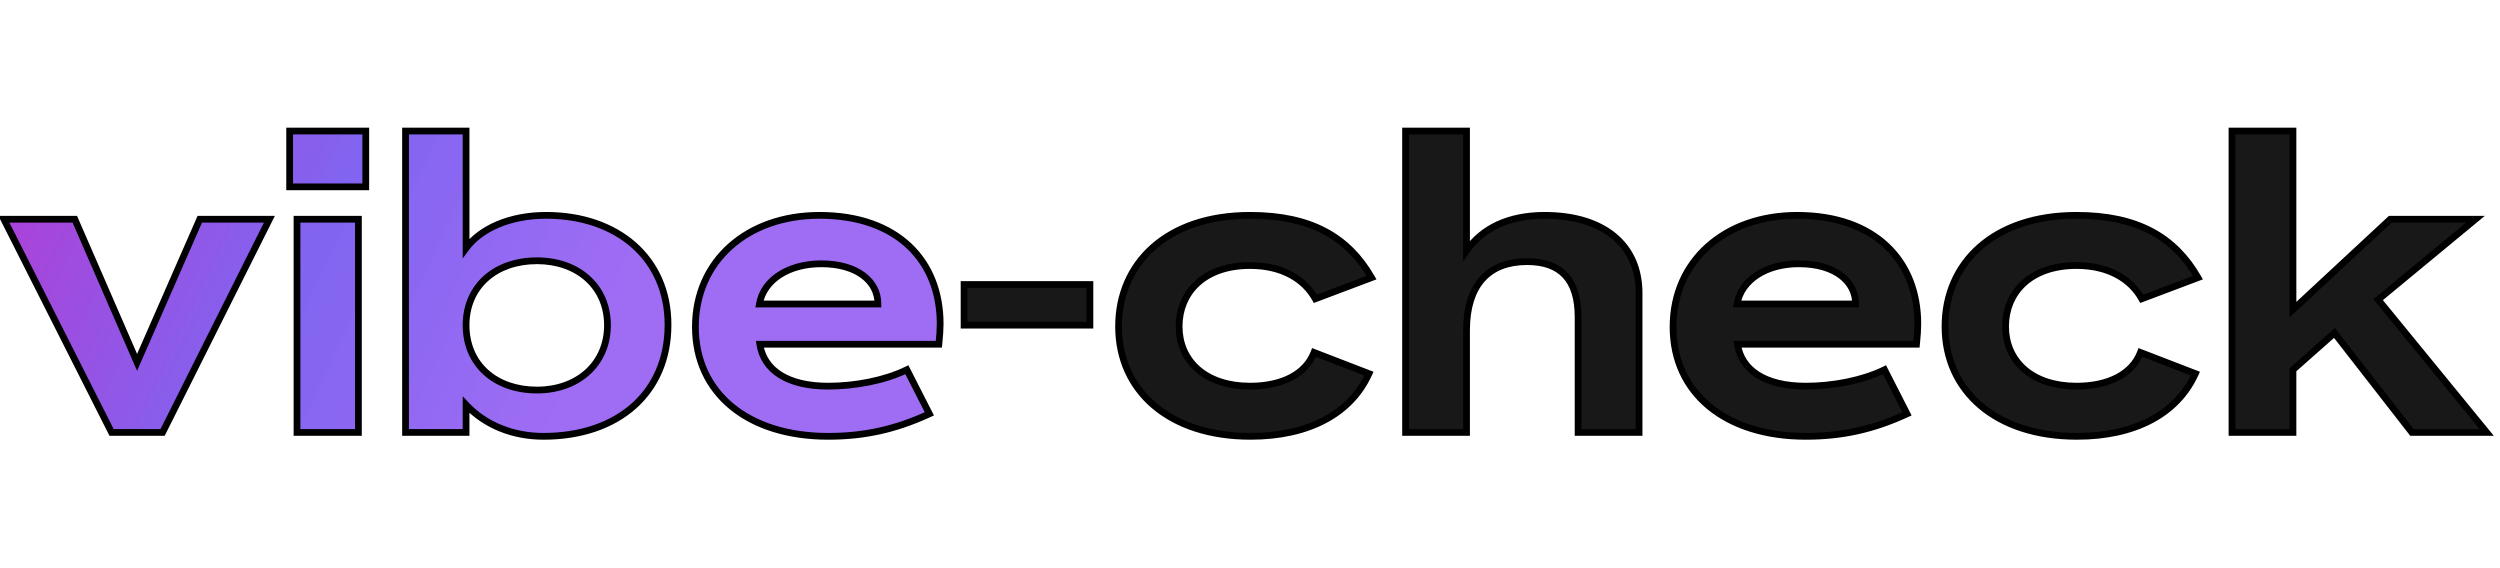 <svg width="740" height="168" viewBox="0 0 740 168" fill="none" xmlns="http://www.w3.org/2000/svg">
<mask id="path-1-outside-1_485_3" maskUnits="userSpaceOnUse" x="-1" y="37" width="281" height="94" fill="black">
<rect fill="white" x="-1" y="37" width="281" height="94"/>
<path d="M48.128 128L79.744 64.896H59.136L40.576 107.264L22.144 64.896H1.152L33.024 128H48.128ZM108.264 55.296V38.784H85.736V55.296H108.264ZM106.088 128V64.896H87.912V128H106.088ZM161.637 63.744C151.013 63.744 142.309 67.584 137.957 73.472V38.784H120.037V128H137.957V119.808C143.589 125.824 151.781 129.152 160.869 129.152C182.885 129.152 197.733 116.352 197.733 96.128C197.733 76.544 182.885 63.744 161.637 63.744ZM158.949 115.456C146.661 115.456 137.957 107.904 137.957 96.256C137.957 84.736 146.661 77.184 158.949 77.184C171.109 77.184 179.813 84.864 179.813 96.256C179.813 107.648 171.109 115.456 158.949 115.456ZM278.288 95.872C278.288 77.184 265.616 63.744 242.576 63.744C221.072 63.744 205.84 77.312 205.84 96.768C205.84 116.352 221.328 129.152 245.136 129.152C255.888 129.152 265.104 127.104 275.088 122.496L268.432 109.44C261.904 112.64 253.072 114.304 245.136 114.304C233.104 114.304 226.064 109.568 224.912 101.888H277.904C278.16 99.456 278.288 97.408 278.288 95.872ZM224.784 89.984C226.064 82.688 233.616 78.08 243.088 78.08C253.968 78.08 259.856 83.456 259.856 89.856V89.984H224.784Z"/>
</mask>
<path d="M48.128 128L79.744 64.896H59.136L40.576 107.264L22.144 64.896H1.152L33.024 128H48.128ZM108.264 55.296V38.784H85.736V55.296H108.264ZM106.088 128V64.896H87.912V128H106.088ZM161.637 63.744C151.013 63.744 142.309 67.584 137.957 73.472V38.784H120.037V128H137.957V119.808C143.589 125.824 151.781 129.152 160.869 129.152C182.885 129.152 197.733 116.352 197.733 96.128C197.733 76.544 182.885 63.744 161.637 63.744ZM158.949 115.456C146.661 115.456 137.957 107.904 137.957 96.256C137.957 84.736 146.661 77.184 158.949 77.184C171.109 77.184 179.813 84.864 179.813 96.256C179.813 107.648 171.109 115.456 158.949 115.456ZM278.288 95.872C278.288 77.184 265.616 63.744 242.576 63.744C221.072 63.744 205.84 77.312 205.84 96.768C205.84 116.352 221.328 129.152 245.136 129.152C255.888 129.152 265.104 127.104 275.088 122.496L268.432 109.44C261.904 112.64 253.072 114.304 245.136 114.304C233.104 114.304 226.064 109.568 224.912 101.888H277.904C278.16 99.456 278.288 97.408 278.288 95.872ZM224.784 89.984C226.064 82.688 233.616 78.08 243.088 78.08C253.968 78.08 259.856 83.456 259.856 89.856V89.984H224.784Z" fill="url(#paint0_linear_485_3)"/>
<path d="M48.128 128V129H48.745L49.022 128.448L48.128 128ZM79.744 64.896L80.638 65.344L81.364 63.896H79.744V64.896ZM59.136 64.896V63.896H58.482L58.22 64.495L59.136 64.896ZM40.576 107.264L39.659 107.663L40.573 109.763L41.492 107.665L40.576 107.264ZM22.144 64.896L23.061 64.497L22.799 63.896H22.144V64.896ZM1.152 64.896V63.896H-0.473L0.259 65.347L1.152 64.896ZM33.024 128L32.131 128.451L32.409 129H33.024V128ZM49.022 128.448L80.638 65.344L78.85 64.448L47.234 127.552L49.022 128.448ZM79.744 63.896H59.136V65.896H79.744V63.896ZM58.22 64.495L39.66 106.863L41.492 107.665L60.052 65.297L58.22 64.495ZM41.493 106.865L23.061 64.497L21.227 65.295L39.659 107.663L41.493 106.865ZM22.144 63.896H1.152V65.896H22.144V63.896ZM0.259 65.347L32.131 128.451L33.917 127.549L2.045 64.445L0.259 65.347ZM33.024 129H48.128V127H33.024V129ZM108.264 55.296V56.296H109.264V55.296H108.264ZM108.264 38.784H109.264V37.784H108.264V38.784ZM85.736 38.784V37.784H84.736V38.784H85.736ZM85.736 55.296H84.736V56.296H85.736V55.296ZM106.088 128V129H107.088V128H106.088ZM106.088 64.896H107.088V63.896H106.088V64.896ZM87.912 64.896V63.896H86.912V64.896H87.912ZM87.912 128H86.912V129H87.912V128ZM109.264 55.296V38.784H107.264V55.296H109.264ZM108.264 37.784H85.736V39.784H108.264V37.784ZM84.736 38.784V55.296H86.736V38.784H84.736ZM85.736 56.296H108.264V54.296H85.736V56.296ZM107.088 128V64.896H105.088V128H107.088ZM106.088 63.896H87.912V65.896H106.088V63.896ZM86.912 64.896V128H88.912V64.896H86.912ZM87.912 129H106.088V127H87.912V129ZM137.957 73.472H136.957V76.507L138.761 74.066L137.957 73.472ZM137.957 38.784H138.957V37.784H137.957V38.784ZM120.037 38.784V37.784H119.037V38.784H120.037ZM120.037 128H119.037V129H120.037V128ZM137.957 128V129H138.957V128H137.957ZM137.957 119.808L138.687 119.125L136.957 117.277V119.808H137.957ZM161.637 62.744C150.808 62.744 141.751 66.656 137.153 72.878L138.761 74.066C142.867 68.512 151.218 64.744 161.637 64.744V62.744ZM138.957 73.472V38.784H136.957V73.472H138.957ZM137.957 37.784H120.037V39.784H137.957V37.784ZM119.037 38.784V128H121.037V38.784H119.037ZM120.037 129H137.957V127H120.037V129ZM138.957 128V119.808H136.957V128H138.957ZM137.227 120.491C143.07 126.732 151.538 130.152 160.869 130.152V128.152C152.024 128.152 144.108 124.916 138.687 119.125L137.227 120.491ZM160.869 130.152C172.066 130.152 181.536 126.896 188.22 120.972C194.917 115.038 198.733 106.5 198.733 96.128H196.733C196.733 105.98 193.125 113.954 186.894 119.476C180.65 125.008 171.688 128.152 160.869 128.152V130.152ZM198.733 96.128C198.733 86.067 194.911 77.693 188.317 71.844C181.733 66.005 172.459 62.744 161.637 62.744V64.744C172.063 64.744 180.837 67.883 186.989 73.34C193.131 78.787 196.733 86.605 196.733 96.128H198.733ZM158.949 114.456C153.008 114.456 148.012 112.632 144.514 109.481C141.027 106.339 138.957 101.816 138.957 96.256H136.957C136.957 102.344 139.239 107.421 143.176 110.967C147.102 114.504 152.602 116.456 158.949 116.456V114.456ZM138.957 96.256C138.957 90.763 141.024 86.272 144.513 83.145C148.011 80.008 153.007 78.184 158.949 78.184V76.184C152.603 76.184 147.103 78.136 143.177 81.655C139.242 85.184 136.957 90.229 136.957 96.256H138.957ZM158.949 78.184C164.82 78.184 169.785 80.036 173.27 83.189C176.747 86.335 178.813 90.829 178.813 96.256H180.813C180.813 90.29 178.527 85.249 174.612 81.707C170.705 78.172 165.238 76.184 158.949 76.184V78.184ZM178.813 96.256C178.813 101.683 176.746 106.211 173.267 109.39C169.78 112.575 164.815 114.456 158.949 114.456V116.456C165.243 116.456 170.71 114.433 174.615 110.866C178.528 107.293 180.813 102.221 180.813 96.256H178.813ZM275.088 122.496L275.507 123.404L276.451 122.968L275.979 122.042L275.088 122.496ZM268.432 109.44L269.323 108.986L268.876 108.109L267.992 108.542L268.432 109.44ZM224.912 101.888V100.888H223.751L223.923 102.036L224.912 101.888ZM277.904 101.888V102.888H278.804L278.898 101.993L277.904 101.888ZM224.784 89.984L223.799 89.811L223.593 90.984H224.784V89.984ZM259.856 89.984V90.984H260.856V89.984H259.856ZM279.288 95.872C279.288 86.296 276.036 77.985 269.758 72.072C263.484 66.163 254.29 62.744 242.576 62.744V64.744C253.902 64.744 262.564 68.045 268.386 73.528C274.204 79.007 277.288 86.76 277.288 95.872H279.288ZM242.576 62.744C231.615 62.744 222.182 66.204 215.476 72.215C208.763 78.234 204.84 86.764 204.84 96.768H206.84C206.84 87.316 210.533 79.334 216.812 73.705C223.098 68.068 232.033 64.744 242.576 64.744V62.744ZM204.84 96.768C204.84 106.846 208.836 115.23 215.924 121.075C222.993 126.906 233.061 130.152 245.136 130.152V128.152C233.403 128.152 223.823 124.998 217.196 119.533C210.588 114.082 206.84 106.274 206.84 96.768H204.84ZM245.136 130.152C256.036 130.152 265.395 128.071 275.507 123.404L274.669 121.588C264.813 126.137 255.74 128.152 245.136 128.152V130.152ZM275.979 122.042L269.323 108.986L267.541 109.894L274.197 122.95L275.979 122.042ZM267.992 108.542C261.633 111.659 252.959 113.304 245.136 113.304V115.304C253.185 115.304 262.175 113.621 268.872 110.338L267.992 108.542ZM245.136 113.304C239.238 113.304 234.674 112.141 231.477 110.13C228.307 108.136 226.432 105.283 225.901 101.74L223.923 102.036C224.544 106.173 226.765 109.528 230.411 111.822C234.03 114.099 239.002 115.304 245.136 115.304V113.304ZM224.912 102.888H277.904V100.888H224.912V102.888ZM278.898 101.993C279.156 99.542 279.288 97.456 279.288 95.872H277.288C277.288 97.36 277.164 99.37 276.91 101.783L278.898 101.993ZM225.769 90.157C226.929 83.544 233.858 79.08 243.088 79.08V77.08C233.374 77.08 225.199 81.832 223.799 89.811L225.769 90.157ZM243.088 79.08C248.372 79.08 252.334 80.386 254.948 82.365C257.547 84.333 258.856 86.989 258.856 89.856H260.856C260.856 86.323 259.221 83.091 256.156 80.771C253.106 78.462 248.684 77.08 243.088 77.08V79.08ZM258.856 89.856V89.984H260.856V89.856H258.856ZM259.856 88.984H224.784V90.984H259.856V88.984Z" fill="black" mask="url(#path-1-outside-1_485_3)"/>
<mask id="path-3-outside-2_485_3" maskUnits="userSpaceOnUse" x="283.759" y="37" width="455" height="94" fill="black">
<rect fill="white" x="283.759" y="37" width="455" height="94"/>
<path d="M322.615 96.256V84.224H285.367V96.256H322.615ZM370.139 129.152C387.291 129.152 399.835 122.496 405.211 110.592L388.955 104.32C386.523 110.72 379.483 114.304 370.011 114.304C356.699 114.304 349.019 106.752 349.019 96.64C349.019 86.528 356.443 78.592 370.011 78.592C379.611 78.592 386.139 82.688 389.339 88.448L405.979 82.176C399.067 70.144 388.059 63.744 370.011 63.744C345.307 63.744 331.099 77.952 331.099 96.64C331.099 115.712 346.075 129.152 370.139 129.152ZM457.262 63.744C446.638 63.744 438.83 67.456 434.094 74.24V38.784H416.046V128H434.094V97.792C434.094 84.352 440.622 77.44 452.014 77.44C461.998 77.44 467.118 82.816 467.118 93.824V128H485.166V86.784C485.166 72.064 474.158 63.744 457.262 63.744ZM567.672 95.872C567.672 77.184 555 63.744 531.96 63.744C510.456 63.744 495.224 77.312 495.224 96.768C495.224 116.352 510.712 129.152 534.52 129.152C545.272 129.152 554.488 127.104 564.472 122.496L557.816 109.44C551.288 112.64 542.456 114.304 534.52 114.304C522.488 114.304 515.448 109.568 514.296 101.888H567.288C567.544 99.456 567.672 97.408 567.672 95.872ZM514.168 89.984C515.448 82.688 523 78.08 532.472 78.08C543.352 78.08 549.24 83.456 549.24 89.856V89.984H514.168ZM614.764 129.152C631.916 129.152 644.46 122.496 649.836 110.592L633.58 104.32C631.148 110.72 624.108 114.304 614.636 114.304C601.324 114.304 593.644 106.752 593.644 96.64C593.644 86.528 601.068 78.592 614.636 78.592C624.236 78.592 630.764 82.688 633.964 88.448L650.604 82.176C643.692 70.144 632.684 63.744 614.636 63.744C589.932 63.744 575.724 77.952 575.724 96.64C575.724 115.712 590.7 129.152 614.764 129.152ZM678.719 128V109.44L691.007 98.56L713.919 128H736.063L703.935 88.704L732.735 64.896H707.519L678.719 91.648V38.784H660.671V128H678.719Z"/>
</mask>
<path d="M322.615 96.256V84.224H285.367V96.256H322.615ZM370.139 129.152C387.291 129.152 399.835 122.496 405.211 110.592L388.955 104.32C386.523 110.72 379.483 114.304 370.011 114.304C356.699 114.304 349.019 106.752 349.019 96.64C349.019 86.528 356.443 78.592 370.011 78.592C379.611 78.592 386.139 82.688 389.339 88.448L405.979 82.176C399.067 70.144 388.059 63.744 370.011 63.744C345.307 63.744 331.099 77.952 331.099 96.64C331.099 115.712 346.075 129.152 370.139 129.152ZM457.262 63.744C446.638 63.744 438.83 67.456 434.094 74.24V38.784H416.046V128H434.094V97.792C434.094 84.352 440.622 77.44 452.014 77.44C461.998 77.44 467.118 82.816 467.118 93.824V128H485.166V86.784C485.166 72.064 474.158 63.744 457.262 63.744ZM567.672 95.872C567.672 77.184 555 63.744 531.96 63.744C510.456 63.744 495.224 77.312 495.224 96.768C495.224 116.352 510.712 129.152 534.52 129.152C545.272 129.152 554.488 127.104 564.472 122.496L557.816 109.44C551.288 112.64 542.456 114.304 534.52 114.304C522.488 114.304 515.448 109.568 514.296 101.888H567.288C567.544 99.456 567.672 97.408 567.672 95.872ZM514.168 89.984C515.448 82.688 523 78.08 532.472 78.08C543.352 78.08 549.24 83.456 549.24 89.856V89.984H514.168ZM614.764 129.152C631.916 129.152 644.46 122.496 649.836 110.592L633.58 104.32C631.148 110.72 624.108 114.304 614.636 114.304C601.324 114.304 593.644 106.752 593.644 96.64C593.644 86.528 601.068 78.592 614.636 78.592C624.236 78.592 630.764 82.688 633.964 88.448L650.604 82.176C643.692 70.144 632.684 63.744 614.636 63.744C589.932 63.744 575.724 77.952 575.724 96.64C575.724 115.712 590.7 129.152 614.764 129.152ZM678.719 128V109.44L691.007 98.56L713.919 128H736.063L703.935 88.704L732.735 64.896H707.519L678.719 91.648V38.784H660.671V128H678.719Z" fill="#181818"/>
<path d="M322.615 96.256V97.256H323.615V96.256H322.615ZM322.615 84.224H323.615V83.224H322.615V84.224ZM285.367 84.224V83.224H284.367V84.224H285.367ZM285.367 96.256H284.367V97.256H285.367V96.256ZM323.615 96.256V84.224H321.615V96.256H323.615ZM322.615 83.224H285.367V85.224H322.615V83.224ZM284.367 84.224V96.256H286.367V84.224H284.367ZM285.367 97.256H322.615V95.256H285.367V97.256ZM405.211 110.592L406.122 111.004L406.557 110.04L405.571 109.659L405.211 110.592ZM388.955 104.32L389.315 103.387L388.377 103.025L388.02 103.965L388.955 104.32ZM389.339 88.448L388.465 88.934L388.884 89.688L389.691 89.384L389.339 88.448ZM405.979 82.176L406.331 83.112L407.431 82.697L406.846 81.678L405.979 82.176ZM370.139 130.152C387.538 130.152 400.532 123.382 406.122 111.004L404.299 110.18C399.138 121.61 387.044 128.152 370.139 128.152V130.152ZM405.571 109.659L389.315 103.387L388.595 105.253L404.851 111.525L405.571 109.659ZM388.02 103.965C385.8 109.808 379.283 113.304 370.011 113.304V115.304C379.682 115.304 387.246 111.632 389.89 104.675L388.02 103.965ZM370.011 113.304C363.541 113.304 358.546 111.47 355.183 108.513C351.83 105.564 350.019 101.429 350.019 96.64H348.019C348.019 101.963 350.048 106.66 353.862 110.015C357.668 113.362 363.169 115.304 370.011 115.304V113.304ZM350.019 96.64C350.019 91.838 351.776 87.603 355.102 84.562C358.432 81.516 363.421 79.592 370.011 79.592V77.592C363.032 77.592 357.525 79.636 353.752 83.086C349.974 86.541 348.019 91.33 348.019 96.64H350.019ZM370.011 79.592C379.307 79.592 385.468 83.54 388.465 88.934L390.213 87.962C386.81 81.836 379.915 77.592 370.011 77.592V79.592ZM389.691 89.384L406.331 83.112L405.626 81.24L388.986 87.512L389.691 89.384ZM406.846 81.678C403.309 75.522 398.7 70.768 392.638 67.564C386.586 64.365 379.151 62.744 370.011 62.744V64.744C378.919 64.744 386.012 66.323 391.703 69.332C397.386 72.336 401.736 76.799 405.112 82.674L406.846 81.678ZM370.011 62.744C357.469 62.744 347.488 66.352 340.627 72.436C333.759 78.526 330.099 87.03 330.099 96.64H332.099C332.099 87.562 335.543 79.618 341.954 73.932C348.374 68.24 357.848 64.744 370.011 64.744V62.744ZM330.099 96.64C330.099 106.456 333.962 114.867 340.947 120.81C347.919 126.741 357.926 130.152 370.139 130.152V128.152C358.288 128.152 348.775 124.843 342.243 119.286C335.724 113.741 332.099 105.896 332.099 96.64H330.099ZM434.094 74.24H433.094V77.419L434.914 74.812L434.094 74.24ZM434.094 38.784H435.094V37.784H434.094V38.784ZM416.046 38.784V37.784H415.046V38.784H416.046ZM416.046 128H415.046V129H416.046V128ZM434.094 128V129H435.094V128H434.094ZM467.118 128H466.118V129H467.118V128ZM485.166 128V129H486.166V128H485.166ZM457.262 62.744C446.391 62.744 438.238 66.556 433.274 73.668L434.914 74.812C439.421 68.356 446.885 64.744 457.262 64.744V62.744ZM435.094 74.24V38.784H433.094V74.24H435.094ZM434.094 37.784H416.046V39.784H434.094V37.784ZM415.046 38.784V128H417.046V38.784H415.046ZM416.046 129H434.094V127H416.046V129ZM435.094 128V97.792H433.094V128H435.094ZM435.094 97.792C435.094 91.22 436.69 86.406 439.526 83.244C442.346 80.099 446.525 78.44 452.014 78.44V76.44C446.111 76.44 441.329 78.237 438.037 81.908C434.761 85.562 433.094 90.924 433.094 97.792H435.094ZM452.014 78.44C456.832 78.44 460.299 79.734 462.577 82.185C464.868 84.65 466.118 88.457 466.118 93.824H468.118C468.118 88.183 466.807 83.798 464.042 80.823C461.264 77.834 457.18 76.44 452.014 76.44V78.44ZM466.118 93.824V128H468.118V93.824H466.118ZM467.118 129H485.166V127H467.118V129ZM486.166 128V86.784H484.166V128H486.166ZM486.166 86.784C486.166 79.151 483.299 73.093 478.177 68.965C473.083 64.86 465.861 62.744 457.262 62.744V64.744C465.559 64.744 472.288 66.788 476.922 70.523C481.529 74.235 484.166 79.697 484.166 86.784H486.166ZM564.472 122.496L564.891 123.404L565.835 122.968L565.363 122.042L564.472 122.496ZM557.816 109.44L558.707 108.986L558.26 108.109L557.376 108.542L557.816 109.44ZM514.296 101.888V100.888H513.135L513.307 102.036L514.296 101.888ZM567.288 101.888V102.888H568.188L568.282 101.993L567.288 101.888ZM514.168 89.984L513.183 89.811L512.977 90.984H514.168V89.984ZM549.24 89.984V90.984H550.24V89.984H549.24ZM568.672 95.872C568.672 86.296 565.419 77.985 559.141 72.072C552.868 66.163 543.673 62.744 531.96 62.744V64.744C543.286 64.744 551.948 68.045 557.77 73.528C563.588 79.007 566.672 86.76 566.672 95.872H568.672ZM531.96 62.744C520.999 62.744 511.566 66.204 504.86 72.215C498.147 78.234 494.224 86.764 494.224 96.768H496.224C496.224 87.316 499.917 79.334 506.195 73.705C512.482 68.068 521.417 64.744 531.96 64.744V62.744ZM494.224 96.768C494.224 106.846 498.22 115.23 505.308 121.075C512.377 126.906 522.445 130.152 534.52 130.152V128.152C522.787 128.152 513.207 124.998 506.58 119.533C499.972 114.082 496.224 106.274 496.224 96.768H494.224ZM534.52 130.152C545.42 130.152 554.779 128.071 564.891 123.404L564.053 121.588C554.197 126.137 545.124 128.152 534.52 128.152V130.152ZM565.363 122.042L558.707 108.986L556.925 109.894L563.581 122.95L565.363 122.042ZM557.376 108.542C551.016 111.659 542.343 113.304 534.52 113.304V115.304C542.569 115.304 551.559 113.621 558.256 110.338L557.376 108.542ZM534.52 113.304C528.621 113.304 524.058 112.141 520.86 110.13C517.691 108.136 515.816 105.283 515.285 101.74L513.307 102.036C513.927 106.173 516.148 109.528 519.795 111.822C523.414 114.099 528.386 115.304 534.52 115.304V113.304ZM514.296 102.888H567.288V100.888H514.296V102.888ZM568.282 101.993C568.54 99.542 568.672 97.456 568.672 95.872H566.672C566.672 97.36 566.547 99.37 566.293 101.783L568.282 101.993ZM515.153 90.157C516.313 83.544 523.242 79.08 532.472 79.08V77.08C522.758 77.08 514.583 81.832 513.183 89.811L515.153 90.157ZM532.472 79.08C537.756 79.08 541.718 80.386 544.332 82.365C546.931 84.333 548.24 86.989 548.24 89.856H550.24C550.24 86.323 548.605 83.091 545.539 80.771C542.49 78.462 538.068 77.08 532.472 77.08V79.08ZM548.24 89.856V89.984H550.24V89.856H548.24ZM549.24 88.984H514.168V90.984H549.24V88.984ZM649.836 110.592L650.747 111.004L651.182 110.04L650.196 109.659L649.836 110.592ZM633.58 104.32L633.94 103.387L633.002 103.025L632.645 103.965L633.58 104.32ZM633.964 88.448L633.09 88.934L633.509 89.688L634.316 89.384L633.964 88.448ZM650.604 82.176L650.956 83.112L652.056 82.697L651.471 81.678L650.604 82.176ZM614.764 130.152C632.163 130.152 645.157 123.382 650.747 111.004L648.924 110.18C643.763 121.61 631.669 128.152 614.764 128.152V130.152ZM650.196 109.659L633.94 103.387L633.22 105.253L649.476 111.525L650.196 109.659ZM632.645 103.965C630.425 109.808 623.908 113.304 614.636 113.304V115.304C624.307 115.304 631.871 111.632 634.515 104.675L632.645 103.965ZM614.636 113.304C608.166 113.304 603.171 111.47 599.808 108.513C596.455 105.564 594.644 101.429 594.644 96.64H592.644C592.644 101.963 594.673 106.66 598.487 110.015C602.293 113.362 607.794 115.304 614.636 115.304V113.304ZM594.644 96.64C594.644 91.838 596.401 87.603 599.727 84.562C603.057 81.516 608.046 79.592 614.636 79.592V77.592C607.657 77.592 602.15 79.636 598.377 83.086C594.599 86.541 592.644 91.33 592.644 96.64H594.644ZM614.636 79.592C623.932 79.592 630.093 83.54 633.09 88.934L634.838 87.962C631.435 81.836 624.54 77.592 614.636 77.592V79.592ZM634.316 89.384L650.956 83.112L650.251 81.24L633.611 87.512L634.316 89.384ZM651.471 81.678C647.934 75.522 643.325 70.768 637.263 67.564C631.211 64.365 623.776 62.744 614.636 62.744V64.744C623.544 64.744 630.637 66.323 636.328 69.332C642.011 72.336 646.361 76.799 649.737 82.674L651.471 81.678ZM614.636 62.744C602.094 62.744 592.113 66.352 585.252 72.436C578.384 78.526 574.724 87.03 574.724 96.64H576.724C576.724 87.562 580.168 79.618 586.579 73.932C592.999 68.24 602.473 64.744 614.636 64.744V62.744ZM574.724 96.64C574.724 106.456 578.587 114.867 585.572 120.81C592.544 126.741 602.551 130.152 614.764 130.152V128.152C602.913 128.152 593.4 124.843 586.868 119.286C580.349 113.741 576.724 105.896 576.724 96.64H574.724ZM678.719 128V129H679.719V128H678.719ZM678.719 109.44L678.056 108.691L677.719 108.99V109.44H678.719ZM691.007 98.56L691.796 97.946L691.142 97.105L690.344 97.811L691.007 98.56ZM713.919 128L713.13 128.614L713.43 129H713.919V128ZM736.063 128V129H738.172L736.837 127.367L736.063 128ZM703.935 88.704L703.298 87.933L702.531 88.567L703.161 89.337L703.935 88.704ZM732.735 64.896L733.372 65.667L735.514 63.896H732.735V64.896ZM707.519 64.896V63.896H707.126L706.838 64.163L707.519 64.896ZM678.719 91.648H677.719V93.942L679.399 92.381L678.719 91.648ZM678.719 38.784H679.719V37.784H678.719V38.784ZM660.671 38.784V37.784H659.671V38.784H660.671ZM660.671 128H659.671V129H660.671V128ZM679.719 128V109.44H677.719V128H679.719ZM679.382 110.189L691.67 99.309L690.344 97.811L678.056 108.691L679.382 110.189ZM690.218 99.174L713.13 128.614L714.708 127.386L691.796 97.946L690.218 99.174ZM713.919 129H736.063V127H713.919V129ZM736.837 127.367L704.709 88.071L703.161 89.337L735.289 128.633L736.837 127.367ZM704.572 89.475L733.372 65.667L732.098 64.125L703.298 87.933L704.572 89.475ZM732.735 63.896H707.519V65.896H732.735V63.896ZM706.838 64.163L678.038 90.915L679.399 92.381L708.199 65.629L706.838 64.163ZM679.719 91.648V38.784H677.719V91.648H679.719ZM678.719 37.784H660.671V39.784H678.719V37.784ZM659.671 38.784V128H661.671V38.784H659.671ZM660.671 129H678.719V127H660.671V129Z" fill="black" mask="url(#path-3-outside-2_485_3)"/>
<defs>
<linearGradient id="paint0_linear_485_3" x1="2.21038e-06" y1="7.517" x2="180.042" y2="92.933" gradientUnits="userSpaceOnUse">
<stop stop-color="#37D07D"/>
<stop offset="0" stop-color="#BB37D0"/>
<stop offset="0.571" stop-color="#6B4BEE" stop-opacity="0.854"/>
<stop offset="1" stop-color="#8C4EF2" stop-opacity="0.83"/>
</linearGradient>
</defs>
</svg>
